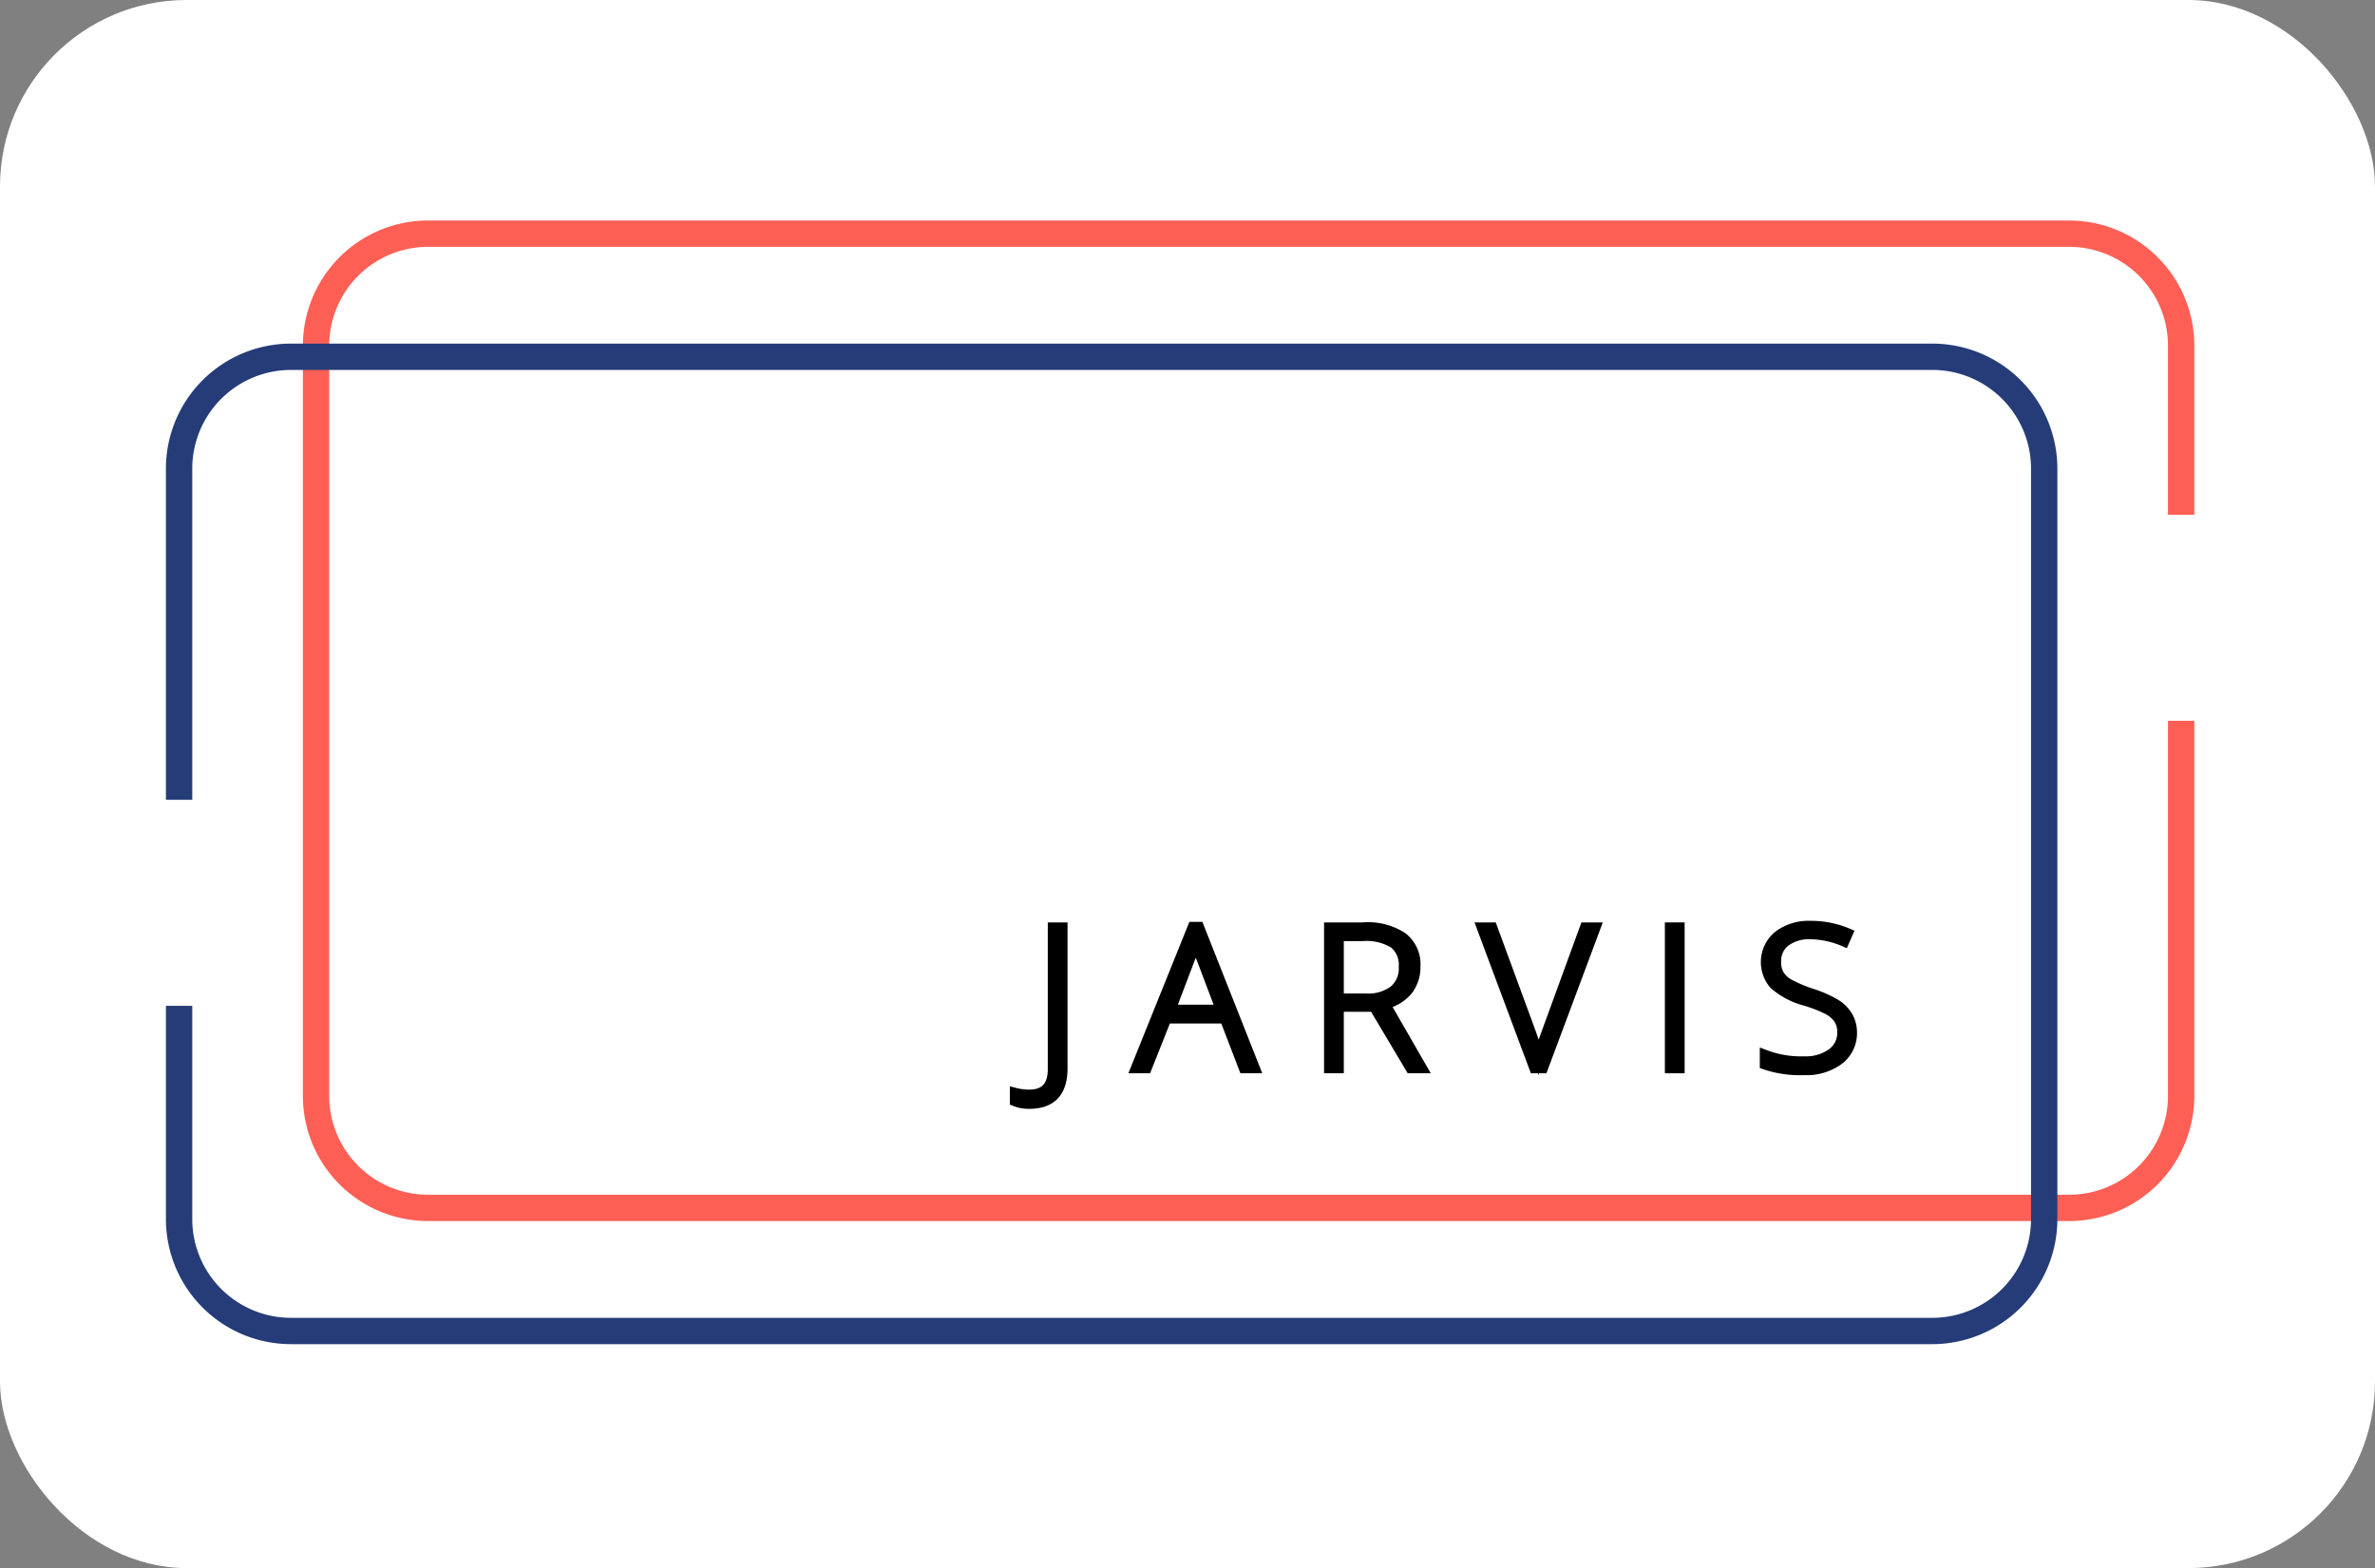 <svg xmlns="http://www.w3.org/2000/svg" viewBox="0 0 180.35 119.11"><rect x="0" y="0" width="180.35" height="119.11" fill="#808080" stroke="none"/><defs><style>.cls-1{fill:#fff;}.cls-2,.cls-3,.cls-5{fill:none;}.cls-2{stroke:#fe5f55;}.cls-2,.cls-3,.cls-4{stroke-miterlimit:10;}.cls-2,.cls-3{stroke-width:2px;}.cls-3{stroke:#253c78;}.cls-4{stroke:#000;stroke-width:0.75px;}</style></defs><title>Logo</title><g id="Layer_2" data-name="Layer 2"><g id="Layer_1-2" data-name="Layer 1"><rect class="cls-1" width="180.35" height="119.11" rx="14.17" ry="14.17"/><path class="cls-2" d="M165.63,54.75v28.5a8.51,8.51,0,0,1-8.5,8.5H32.5A8.51,8.51,0,0,1,24,83.25v-57a8.51,8.51,0,0,1,8.51-8.5H157.13a8.51,8.51,0,0,1,8.5,8.5V39.1"/><path class="cls-3" d="M13.6,60.75V35.6a8.5,8.5,0,0,1,8.5-8.5H146.73a8.5,8.5,0,0,1,8.5,8.5v57a8.5,8.5,0,0,1-8.5,8.5H22.1a8.5,8.5,0,0,1-8.5-8.5V76.4"/><path class="cls-4" d="M78.17,83.85a2.72,2.72,0,0,1-1.11-.2V83a4.31,4.31,0,0,0,1.1.14c1.19,0,1.78-.64,1.78-1.93V70.44h.75V81.15Q80.69,83.85,78.17,83.85Z"/><path class="cls-4" d="M93,77.37H88.58l-1.5,3.78h-.84L90.57,70.4h.48L95.3,81.15h-.85Zm-4.1-.68H92.7l-1.46-3.86c-.12-.3-.27-.72-.44-1.26a12.66,12.66,0,0,1-.44,1.28Z"/><path class="cls-4" d="M101.67,76.48v4.67h-.75V70.44h2.57a4.8,4.8,0,0,1,3,.74,2.59,2.59,0,0,1,1,2.21,2.91,2.91,0,0,1-.57,1.82,3.19,3.19,0,0,1-1.73,1.06L108,81.15h-.89l-2.78-4.67Zm0-.64h2.06a3.24,3.24,0,0,0,2.11-.61,2.14,2.14,0,0,0,.75-1.78,2.08,2.08,0,0,0-.73-1.78,4,4,0,0,0-2.4-.56h-1.79Z"/><path class="cls-4" d="M120.35,70.44h.82l-4,10.71h-.66l-4-10.71h.81L116,77.73c.41,1.1.69,1.92.83,2.47.1-.36.29-.93.58-1.7Z"/><path class="cls-4" d="M126.8,81.15V70.44h.75V81.15Z"/><path class="cls-4" d="M140.64,78.39a2.56,2.56,0,0,1-1,2.12,4.14,4.14,0,0,1-2.63.78,8.25,8.25,0,0,1-3-.43v-.75a7.67,7.67,0,0,0,3,.5,3.36,3.36,0,0,0,2.1-.61,1.9,1.9,0,0,0,.78-1.58,1.82,1.82,0,0,0-.26-1,2.28,2.28,0,0,0-.84-.73A10.18,10.18,0,0,0,137,76a5.87,5.87,0,0,1-2.28-1.22,2.6,2.6,0,0,1,.32-3.71,3.79,3.79,0,0,1,2.43-.75,7.19,7.19,0,0,1,2.86.57l-.28.64a6.7,6.7,0,0,0-2.56-.56,3,3,0,0,0-1.9.55,1.81,1.81,0,0,0-.71,1.5,1.88,1.88,0,0,0,.22,1,2,2,0,0,0,.71.69,10.51,10.51,0,0,0,1.69.73,9.1,9.1,0,0,1,1.9.83,2.71,2.71,0,0,1,.92.93A2.43,2.43,0,0,1,140.64,78.39Z"/><rect class="cls-5" x="5.09" y="9.25" width="168.96" height="100.36"/></g></g></svg>